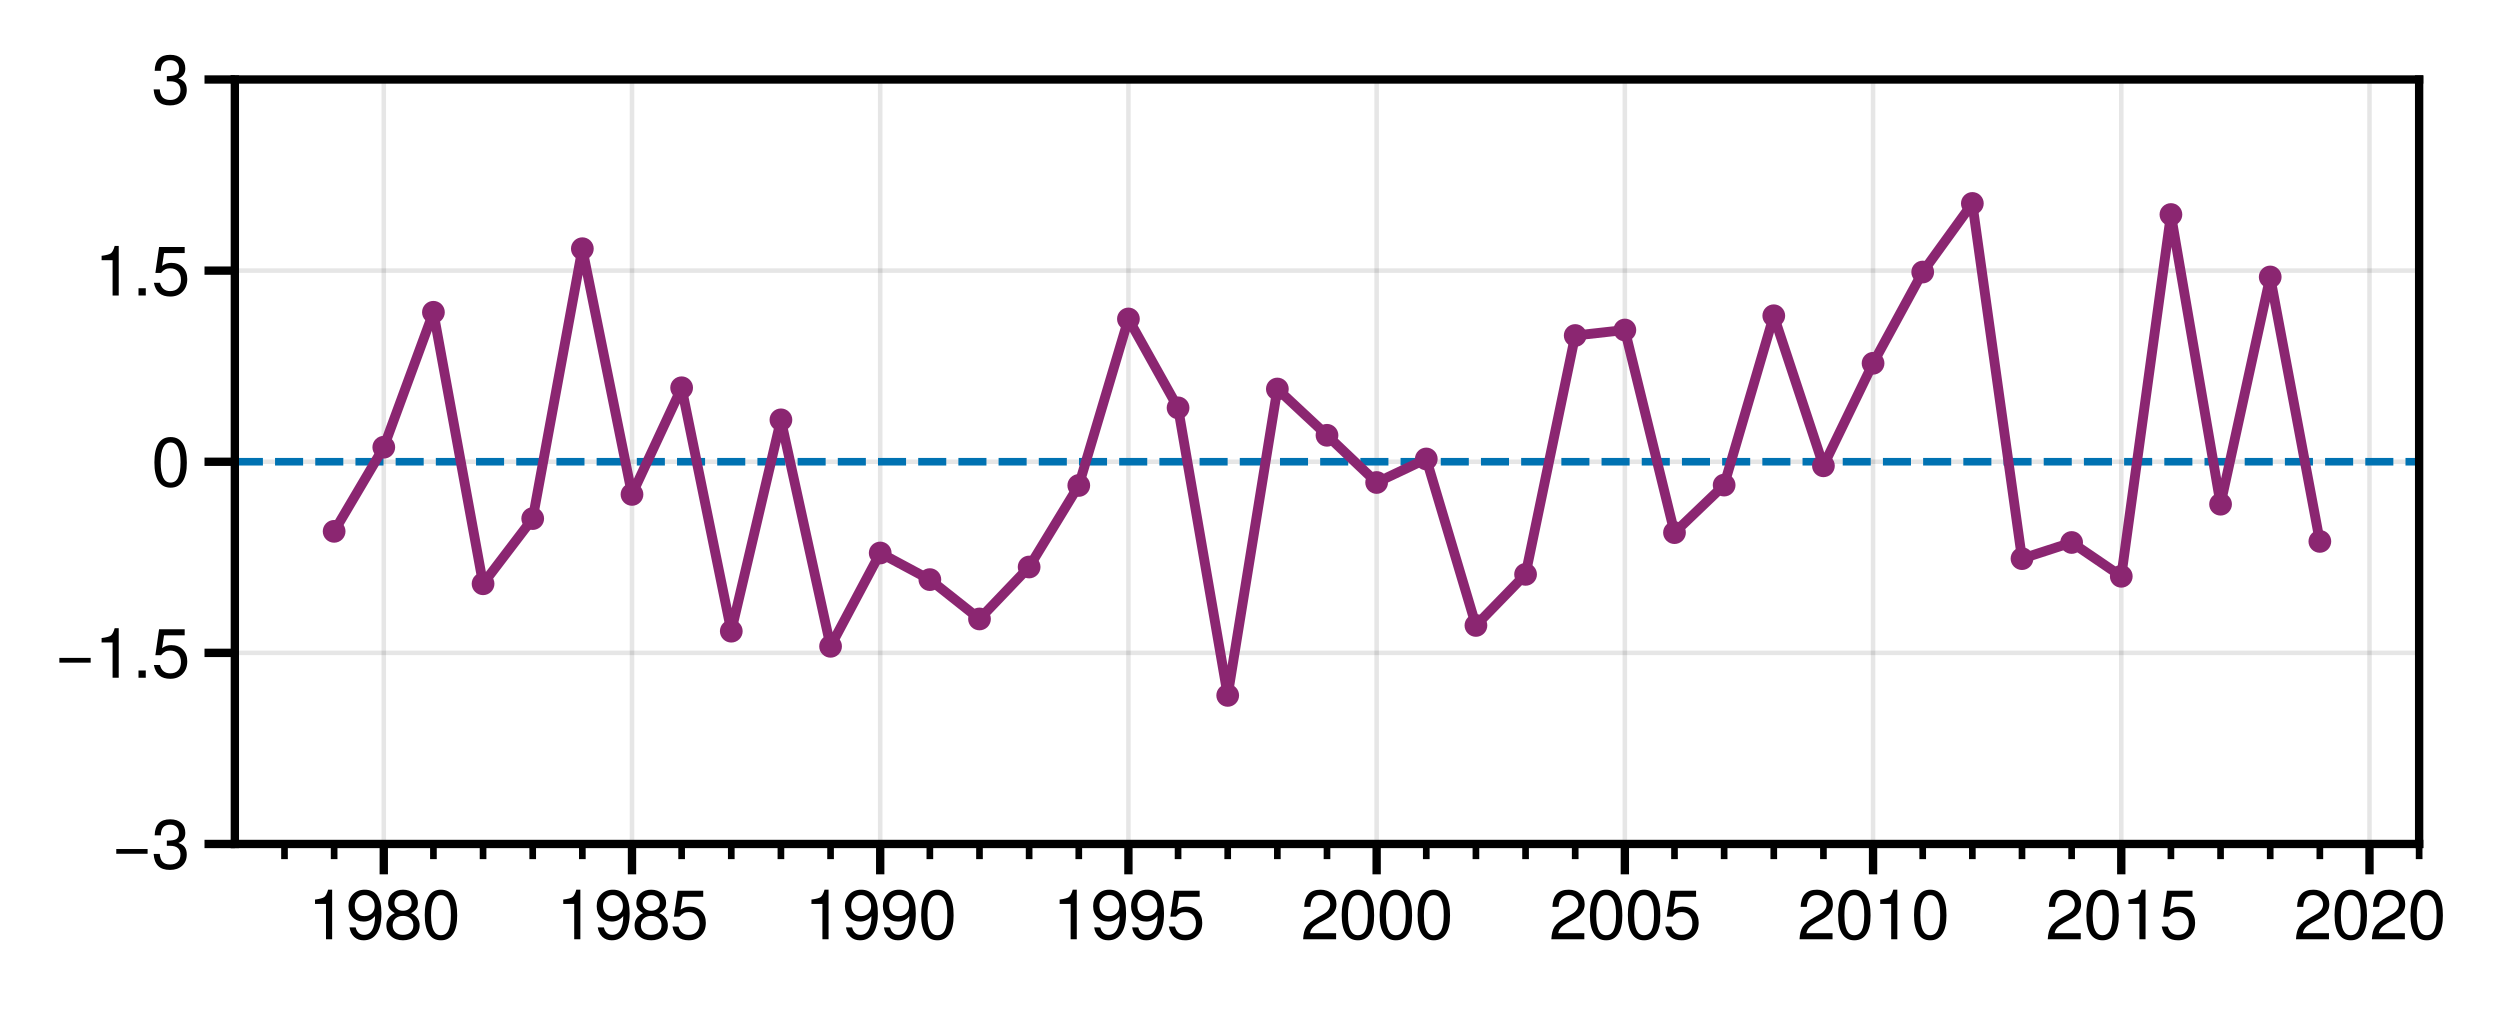 <?xml version="1.0" encoding="utf-8" standalone="no"?>
<!DOCTYPE svg PUBLIC "-//W3C//DTD SVG 1.1//EN"
  "http://www.w3.org/Graphics/SVG/1.1/DTD/svg11.dtd">
<svg xmlns:xlink="http://www.w3.org/1999/xlink" width="329.627pt" height="133.004pt" viewBox="0 0 329.627 133.004" xmlns="http://www.w3.org/2000/svg" version="1.1">
 <defs>
  <style type="text/css">*{stroke-linejoin: round; stroke-linecap: butt}</style>
 </defs>
 <g id="figure_1">
  <g id="patch_1">
   <path d="M 0 133.004 
L 329.627 133.004 
L 329.627 0 
L 0 0 
z
" style="fill: #ffffff"/>
  </g>
  <g id="axes_1">
   <g id="patch_2">
    <path d="M 30.965 111.281 
L 318.965 111.281 
L 318.965 10.481 
L 30.965 10.481 
z
" style="fill: #ffffff"/>
   </g>
   <g id="matplotlib.axis_1">
    <g id="xtick_1">
     <g id="line2d_1">
      <path d="M 50.602 111.281 
L 50.602 10.481 
" clip-path="url(#pa9aac8842c)" style="fill: none; stroke: #000000; stroke-opacity: 0.1; stroke-width: 0.6; stroke-linecap: square"/>
     </g>
     <g id="line2d_2">
      <defs>
       <path id="m9525765ad1" d="M 0 0 
L 0 4 
" style="stroke: #000000; stroke-width: 1.1"/>
      </defs>
      <g>
       <use xlink:href="#m9525765ad1" x="50.602" y="111.281" style="stroke: #000000; stroke-width: 1.1"/>
      </g>
     </g>
     <g id="text_1">
      <!-- 1980 -->
      <g transform="translate(40.595 123.842)scale(0.09 -0.09)">
       <defs>
        <path id="TeXGyreHeros-Regular-31" d="M 2221 0 
L 1658 0 
L 1658 3232 
L 653 3232 
L 653 3635 
Q 1306 3718 1504 3865 
Q 1702 4013 1850 4538 
L 2221 4538 
L 2221 0 
z
" transform="scale(0.016)"/>
        <path id="TeXGyreHeros-Regular-39" d="M 3258 2374 
Q 3258 1190 2838 547 
Q 2419 -96 1626 -96 
Q 1107 -96 764 217 
Q 422 531 339 1088 
L 902 1088 
Q 973 762 1171 582 
Q 1370 403 1664 403 
Q 2150 403 2409 848 
Q 2669 1293 2675 2125 
Q 2253 1619 1638 1619 
Q 1024 1619 633 2009 
Q 243 2400 243 3034 
Q 243 3699 659 4118 
Q 1075 4538 1728 4538 
Q 3258 4538 3258 2374 
z
M 2643 3046 
Q 2643 3482 2380 3763 
Q 2118 4045 1722 4045 
Q 1331 4045 1075 3776 
Q 819 3507 819 3078 
Q 819 2624 1056 2371 
Q 1293 2118 1702 2118 
Q 2118 2118 2380 2374 
Q 2643 2630 2643 3046 
z
" transform="scale(0.016)"/>
        <path id="TeXGyreHeros-Regular-38" d="M 3283 1280 
Q 3283 666 2857 285 
Q 2432 -96 1760 -96 
Q 1082 -96 659 285 
Q 237 666 237 1286 
Q 237 2016 1011 2387 
Q 666 2605 531 2809 
Q 397 3014 397 3328 
Q 397 3859 777 4198 
Q 1158 4538 1760 4538 
Q 2362 4538 2742 4198 
Q 3123 3859 3123 3328 
Q 3123 3008 2988 2803 
Q 2854 2598 2502 2387 
Q 3283 2016 3283 1280 
z
M 2547 3315 
Q 2547 3648 2332 3843 
Q 2118 4038 1760 4038 
Q 1402 4038 1187 3843 
Q 973 3648 973 3322 
Q 973 3002 1187 2806 
Q 1402 2611 1760 2611 
Q 2112 2611 2329 2803 
Q 2547 2995 2547 3315 
z
M 2707 1274 
Q 2707 1670 2448 1904 
Q 2189 2138 1760 2138 
Q 1331 2138 1072 1904 
Q 813 1670 813 1273 
Q 813 877 1072 640 
Q 1331 403 1747 403 
Q 2182 403 2444 636 
Q 2707 870 2707 1274 
z
" transform="scale(0.016)"/>
        <path id="TeXGyreHeros-Regular-30" d="M 3245 2182 
Q 3245 1069 2864 486 
Q 2483 -96 1760 -96 
Q 1030 -96 652 489 
Q 275 1075 275 2220 
Q 275 3366 649 3952 
Q 1024 4538 1760 4538 
Q 3245 4538 3245 2182 
z
M 2669 2234 
Q 2669 4038 1760 4038 
Q 851 4038 851 2214 
Q 851 371 1747 371 
Q 2221 371 2445 822 
Q 2669 1274 2669 2234 
z
" transform="scale(0.016)"/>
       </defs>
       <use xlink:href="#TeXGyreHeros-Regular-31"/>
       <use xlink:href="#TeXGyreHeros-Regular-39" x="55.6"/>
       <use xlink:href="#TeXGyreHeros-Regular-38" x="111.2"/>
       <use xlink:href="#TeXGyreHeros-Regular-30" x="166.8"/>
      </g>
     </g>
    </g>
    <g id="xtick_2">
     <g id="line2d_3">
      <path d="M 83.329 111.281 
L 83.329 10.481 
" clip-path="url(#pa9aac8842c)" style="fill: none; stroke: #000000; stroke-opacity: 0.1; stroke-width: 0.6; stroke-linecap: square"/>
     </g>
     <g id="line2d_4">
      <g>
       <use xlink:href="#m9525765ad1" x="83.329" y="111.281" style="stroke: #000000; stroke-width: 1.1"/>
      </g>
     </g>
     <g id="text_2">
      <!-- 1985 -->
      <g transform="translate(73.322 123.842)scale(0.09 -0.09)">
       <defs>
        <path id="TeXGyreHeros-Regular-35" d="M 3283 1504 
Q 3283 787 2851 345 
Q 2419 -96 1728 -96 
Q 1107 -96 732 205 
Q 358 506 224 1165 
L 787 1165 
Q 986 403 1715 403 
Q 2182 403 2444 672 
Q 2707 941 2707 1427 
Q 2707 1926 2441 2208 
Q 2176 2490 1715 2490 
Q 1453 2490 1267 2397 
Q 1082 2304 883 2067 
L 365 2067 
L 704 4442 
L 3046 4442 
L 3046 3885 
L 1158 3885 
L 979 2714 
Q 1357 2989 1818 2989 
Q 2470 2989 2876 2582 
Q 3283 2176 3283 1504 
z
" transform="scale(0.016)"/>
       </defs>
       <use xlink:href="#TeXGyreHeros-Regular-31"/>
       <use xlink:href="#TeXGyreHeros-Regular-39" x="55.6"/>
       <use xlink:href="#TeXGyreHeros-Regular-38" x="111.2"/>
       <use xlink:href="#TeXGyreHeros-Regular-35" x="166.8"/>
      </g>
     </g>
    </g>
    <g id="xtick_3">
     <g id="line2d_5">
      <path d="M 116.056 111.281 
L 116.056 10.481 
" clip-path="url(#pa9aac8842c)" style="fill: none; stroke: #000000; stroke-opacity: 0.1; stroke-width: 0.6; stroke-linecap: square"/>
     </g>
     <g id="line2d_6">
      <g>
       <use xlink:href="#m9525765ad1" x="116.056" y="111.281" style="stroke: #000000; stroke-width: 1.1"/>
      </g>
     </g>
     <g id="text_3">
      <!-- 1990 -->
      <g transform="translate(106.049 123.842)scale(0.09 -0.09)">
       <use xlink:href="#TeXGyreHeros-Regular-31"/>
       <use xlink:href="#TeXGyreHeros-Regular-39" x="55.6"/>
       <use xlink:href="#TeXGyreHeros-Regular-39" x="111.2"/>
       <use xlink:href="#TeXGyreHeros-Regular-30" x="166.8"/>
      </g>
     </g>
    </g>
    <g id="xtick_4">
     <g id="line2d_7">
      <path d="M 148.783 111.281 
L 148.783 10.481 
" clip-path="url(#pa9aac8842c)" style="fill: none; stroke: #000000; stroke-opacity: 0.1; stroke-width: 0.6; stroke-linecap: square"/>
     </g>
     <g id="line2d_8">
      <g>
       <use xlink:href="#m9525765ad1" x="148.783" y="111.281" style="stroke: #000000; stroke-width: 1.1"/>
      </g>
     </g>
     <g id="text_4">
      <!-- 1995 -->
      <g transform="translate(138.776 123.842)scale(0.09 -0.09)">
       <use xlink:href="#TeXGyreHeros-Regular-31"/>
       <use xlink:href="#TeXGyreHeros-Regular-39" x="55.6"/>
       <use xlink:href="#TeXGyreHeros-Regular-39" x="111.2"/>
       <use xlink:href="#TeXGyreHeros-Regular-35" x="166.8"/>
      </g>
     </g>
    </g>
    <g id="xtick_5">
     <g id="line2d_9">
      <path d="M 181.511 111.281 
L 181.511 10.481 
" clip-path="url(#pa9aac8842c)" style="fill: none; stroke: #000000; stroke-opacity: 0.1; stroke-width: 0.6; stroke-linecap: square"/>
     </g>
     <g id="line2d_10">
      <g>
       <use xlink:href="#m9525765ad1" x="181.511" y="111.281" style="stroke: #000000; stroke-width: 1.1"/>
      </g>
     </g>
     <g id="text_5">
      <!-- 2000 -->
      <g transform="translate(171.504 123.842)scale(0.09 -0.09)">
       <defs>
        <path id="TeXGyreHeros-Regular-32" d="M 3270 3206 
Q 3270 2349 2310 1837 
L 1670 1491 
Q 1254 1248 1075 1043 
Q 896 838 851 557 
L 3238 557 
L 3238 0 
L 218 0 
Q 256 749 518 1155 
Q 781 1562 1491 1965 
L 2080 2298 
Q 2694 2650 2694 3194 
Q 2694 3558 2438 3801 
Q 2182 4045 1798 4045 
Q 1370 4045 1142 3785 
Q 915 3526 883 2963 
L 320 2963 
Q 365 4538 1818 4538 
Q 2458 4538 2864 4160 
Q 3270 3782 3270 3206 
z
" transform="scale(0.016)"/>
       </defs>
       <use xlink:href="#TeXGyreHeros-Regular-32"/>
       <use xlink:href="#TeXGyreHeros-Regular-30" x="55.6"/>
       <use xlink:href="#TeXGyreHeros-Regular-30" x="111.2"/>
       <use xlink:href="#TeXGyreHeros-Regular-30" x="166.8"/>
      </g>
     </g>
    </g>
    <g id="xtick_6">
     <g id="line2d_11">
      <path d="M 214.238 111.281 
L 214.238 10.481 
" clip-path="url(#pa9aac8842c)" style="fill: none; stroke: #000000; stroke-opacity: 0.1; stroke-width: 0.6; stroke-linecap: square"/>
     </g>
     <g id="line2d_12">
      <g>
       <use xlink:href="#m9525765ad1" x="214.238" y="111.281" style="stroke: #000000; stroke-width: 1.1"/>
      </g>
     </g>
     <g id="text_6">
      <!-- 2005 -->
      <g transform="translate(204.231 123.842)scale(0.09 -0.09)">
       <use xlink:href="#TeXGyreHeros-Regular-32"/>
       <use xlink:href="#TeXGyreHeros-Regular-30" x="55.6"/>
       <use xlink:href="#TeXGyreHeros-Regular-30" x="111.2"/>
       <use xlink:href="#TeXGyreHeros-Regular-35" x="166.8"/>
      </g>
     </g>
    </g>
    <g id="xtick_7">
     <g id="line2d_13">
      <path d="M 246.965 111.281 
L 246.965 10.481 
" clip-path="url(#pa9aac8842c)" style="fill: none; stroke: #000000; stroke-opacity: 0.1; stroke-width: 0.6; stroke-linecap: square"/>
     </g>
     <g id="line2d_14">
      <g>
       <use xlink:href="#m9525765ad1" x="246.965" y="111.281" style="stroke: #000000; stroke-width: 1.1"/>
      </g>
     </g>
     <g id="text_7">
      <!-- 2010 -->
      <g transform="translate(236.958 123.842)scale(0.09 -0.09)">
       <use xlink:href="#TeXGyreHeros-Regular-32"/>
       <use xlink:href="#TeXGyreHeros-Regular-30" x="55.6"/>
       <use xlink:href="#TeXGyreHeros-Regular-31" x="111.2"/>
       <use xlink:href="#TeXGyreHeros-Regular-30" x="166.8"/>
      </g>
     </g>
    </g>
    <g id="xtick_8">
     <g id="line2d_15">
      <path d="M 279.692 111.281 
L 279.692 10.481 
" clip-path="url(#pa9aac8842c)" style="fill: none; stroke: #000000; stroke-opacity: 0.1; stroke-width: 0.6; stroke-linecap: square"/>
     </g>
     <g id="line2d_16">
      <g>
       <use xlink:href="#m9525765ad1" x="279.692" y="111.281" style="stroke: #000000; stroke-width: 1.1"/>
      </g>
     </g>
     <g id="text_8">
      <!-- 2015 -->
      <g transform="translate(269.686 123.842)scale(0.09 -0.09)">
       <use xlink:href="#TeXGyreHeros-Regular-32"/>
       <use xlink:href="#TeXGyreHeros-Regular-30" x="55.6"/>
       <use xlink:href="#TeXGyreHeros-Regular-31" x="111.2"/>
       <use xlink:href="#TeXGyreHeros-Regular-35" x="166.8"/>
      </g>
     </g>
    </g>
    <g id="xtick_9">
     <g id="line2d_17">
      <path d="M 312.42 111.281 
L 312.42 10.481 
" clip-path="url(#pa9aac8842c)" style="fill: none; stroke: #000000; stroke-opacity: 0.1; stroke-width: 0.6; stroke-linecap: square"/>
     </g>
     <g id="line2d_18">
      <g>
       <use xlink:href="#m9525765ad1" x="312.42" y="111.281" style="stroke: #000000; stroke-width: 1.1"/>
      </g>
     </g>
     <g id="text_9">
      <!-- 2020 -->
      <g transform="translate(302.413 123.842)scale(0.09 -0.09)">
       <use xlink:href="#TeXGyreHeros-Regular-32"/>
       <use xlink:href="#TeXGyreHeros-Regular-30" x="55.6"/>
       <use xlink:href="#TeXGyreHeros-Regular-32" x="111.2"/>
       <use xlink:href="#TeXGyreHeros-Regular-30" x="166.8"/>
      </g>
     </g>
    </g>
    <g id="xtick_10">
     <g id="line2d_19">
      <defs>
       <path id="m87fe84eb11" d="M 0 0 
L 0 2 
" style="stroke: #000000; stroke-width: 0.88"/>
      </defs>
      <g>
       <use xlink:href="#m87fe84eb11" x="37.511" y="111.281" style="stroke: #000000; stroke-width: 0.88"/>
      </g>
     </g>
    </g>
    <g id="xtick_11">
     <g id="line2d_20">
      <g>
       <use xlink:href="#m87fe84eb11" x="44.056" y="111.281" style="stroke: #000000; stroke-width: 0.88"/>
      </g>
     </g>
    </g>
    <g id="xtick_12">
     <g id="line2d_21">
      <g>
       <use xlink:href="#m87fe84eb11" x="57.147" y="111.281" style="stroke: #000000; stroke-width: 0.88"/>
      </g>
     </g>
    </g>
    <g id="xtick_13">
     <g id="line2d_22">
      <g>
       <use xlink:href="#m87fe84eb11" x="63.692" y="111.281" style="stroke: #000000; stroke-width: 0.88"/>
      </g>
     </g>
    </g>
    <g id="xtick_14">
     <g id="line2d_23">
      <g>
       <use xlink:href="#m87fe84eb11" x="70.238" y="111.281" style="stroke: #000000; stroke-width: 0.88"/>
      </g>
     </g>
    </g>
    <g id="xtick_15">
     <g id="line2d_24">
      <g>
       <use xlink:href="#m87fe84eb11" x="76.783" y="111.281" style="stroke: #000000; stroke-width: 0.88"/>
      </g>
     </g>
    </g>
    <g id="xtick_16">
     <g id="line2d_25">
      <g>
       <use xlink:href="#m87fe84eb11" x="89.874" y="111.281" style="stroke: #000000; stroke-width: 0.88"/>
      </g>
     </g>
    </g>
    <g id="xtick_17">
     <g id="line2d_26">
      <g>
       <use xlink:href="#m87fe84eb11" x="96.42" y="111.281" style="stroke: #000000; stroke-width: 0.88"/>
      </g>
     </g>
    </g>
    <g id="xtick_18">
     <g id="line2d_27">
      <g>
       <use xlink:href="#m87fe84eb11" x="102.965" y="111.281" style="stroke: #000000; stroke-width: 0.88"/>
      </g>
     </g>
    </g>
    <g id="xtick_19">
     <g id="line2d_28">
      <g>
       <use xlink:href="#m87fe84eb11" x="109.511" y="111.281" style="stroke: #000000; stroke-width: 0.88"/>
      </g>
     </g>
    </g>
    <g id="xtick_20">
     <g id="line2d_29">
      <g>
       <use xlink:href="#m87fe84eb11" x="122.602" y="111.281" style="stroke: #000000; stroke-width: 0.88"/>
      </g>
     </g>
    </g>
    <g id="xtick_21">
     <g id="line2d_30">
      <g>
       <use xlink:href="#m87fe84eb11" x="129.147" y="111.281" style="stroke: #000000; stroke-width: 0.88"/>
      </g>
     </g>
    </g>
    <g id="xtick_22">
     <g id="line2d_31">
      <g>
       <use xlink:href="#m87fe84eb11" x="135.692" y="111.281" style="stroke: #000000; stroke-width: 0.88"/>
      </g>
     </g>
    </g>
    <g id="xtick_23">
     <g id="line2d_32">
      <g>
       <use xlink:href="#m87fe84eb11" x="142.238" y="111.281" style="stroke: #000000; stroke-width: 0.88"/>
      </g>
     </g>
    </g>
    <g id="xtick_24">
     <g id="line2d_33">
      <g>
       <use xlink:href="#m87fe84eb11" x="155.329" y="111.281" style="stroke: #000000; stroke-width: 0.88"/>
      </g>
     </g>
    </g>
    <g id="xtick_25">
     <g id="line2d_34">
      <g>
       <use xlink:href="#m87fe84eb11" x="161.874" y="111.281" style="stroke: #000000; stroke-width: 0.88"/>
      </g>
     </g>
    </g>
    <g id="xtick_26">
     <g id="line2d_35">
      <g>
       <use xlink:href="#m87fe84eb11" x="168.42" y="111.281" style="stroke: #000000; stroke-width: 0.88"/>
      </g>
     </g>
    </g>
    <g id="xtick_27">
     <g id="line2d_36">
      <g>
       <use xlink:href="#m87fe84eb11" x="174.965" y="111.281" style="stroke: #000000; stroke-width: 0.88"/>
      </g>
     </g>
    </g>
    <g id="xtick_28">
     <g id="line2d_37">
      <g>
       <use xlink:href="#m87fe84eb11" x="188.056" y="111.281" style="stroke: #000000; stroke-width: 0.88"/>
      </g>
     </g>
    </g>
    <g id="xtick_29">
     <g id="line2d_38">
      <g>
       <use xlink:href="#m87fe84eb11" x="194.602" y="111.281" style="stroke: #000000; stroke-width: 0.88"/>
      </g>
     </g>
    </g>
    <g id="xtick_30">
     <g id="line2d_39">
      <g>
       <use xlink:href="#m87fe84eb11" x="201.147" y="111.281" style="stroke: #000000; stroke-width: 0.88"/>
      </g>
     </g>
    </g>
    <g id="xtick_31">
     <g id="line2d_40">
      <g>
       <use xlink:href="#m87fe84eb11" x="207.692" y="111.281" style="stroke: #000000; stroke-width: 0.88"/>
      </g>
     </g>
    </g>
    <g id="xtick_32">
     <g id="line2d_41">
      <g>
       <use xlink:href="#m87fe84eb11" x="220.783" y="111.281" style="stroke: #000000; stroke-width: 0.88"/>
      </g>
     </g>
    </g>
    <g id="xtick_33">
     <g id="line2d_42">
      <g>
       <use xlink:href="#m87fe84eb11" x="227.329" y="111.281" style="stroke: #000000; stroke-width: 0.88"/>
      </g>
     </g>
    </g>
    <g id="xtick_34">
     <g id="line2d_43">
      <g>
       <use xlink:href="#m87fe84eb11" x="233.874" y="111.281" style="stroke: #000000; stroke-width: 0.88"/>
      </g>
     </g>
    </g>
    <g id="xtick_35">
     <g id="line2d_44">
      <g>
       <use xlink:href="#m87fe84eb11" x="240.42" y="111.281" style="stroke: #000000; stroke-width: 0.88"/>
      </g>
     </g>
    </g>
    <g id="xtick_36">
     <g id="line2d_45">
      <g>
       <use xlink:href="#m87fe84eb11" x="253.511" y="111.281" style="stroke: #000000; stroke-width: 0.88"/>
      </g>
     </g>
    </g>
    <g id="xtick_37">
     <g id="line2d_46">
      <g>
       <use xlink:href="#m87fe84eb11" x="260.056" y="111.281" style="stroke: #000000; stroke-width: 0.88"/>
      </g>
     </g>
    </g>
    <g id="xtick_38">
     <g id="line2d_47">
      <g>
       <use xlink:href="#m87fe84eb11" x="266.602" y="111.281" style="stroke: #000000; stroke-width: 0.88"/>
      </g>
     </g>
    </g>
    <g id="xtick_39">
     <g id="line2d_48">
      <g>
       <use xlink:href="#m87fe84eb11" x="273.147" y="111.281" style="stroke: #000000; stroke-width: 0.88"/>
      </g>
     </g>
    </g>
    <g id="xtick_40">
     <g id="line2d_49">
      <g>
       <use xlink:href="#m87fe84eb11" x="286.238" y="111.281" style="stroke: #000000; stroke-width: 0.88"/>
      </g>
     </g>
    </g>
    <g id="xtick_41">
     <g id="line2d_50">
      <g>
       <use xlink:href="#m87fe84eb11" x="292.783" y="111.281" style="stroke: #000000; stroke-width: 0.88"/>
      </g>
     </g>
    </g>
    <g id="xtick_42">
     <g id="line2d_51">
      <g>
       <use xlink:href="#m87fe84eb11" x="299.329" y="111.281" style="stroke: #000000; stroke-width: 0.88"/>
      </g>
     </g>
    </g>
    <g id="xtick_43">
     <g id="line2d_52">
      <g>
       <use xlink:href="#m87fe84eb11" x="305.874" y="111.281" style="stroke: #000000; stroke-width: 0.88"/>
      </g>
     </g>
    </g>
    <g id="xtick_44">
     <g id="line2d_53">
      <g>
       <use xlink:href="#m87fe84eb11" x="318.965" y="111.281" style="stroke: #000000; stroke-width: 0.88"/>
      </g>
     </g>
    </g>
   </g>
   <g id="matplotlib.axis_2">
    <g id="ytick_1">
     <g id="line2d_54">
      <path d="M 30.965 111.281 
L 318.965 111.281 
" clip-path="url(#pa9aac8842c)" style="fill: none; stroke: #000000; stroke-opacity: 0.1; stroke-width: 0.6; stroke-linecap: square"/>
     </g>
     <g id="line2d_55">
      <defs>
       <path id="m6422c3edb1" d="M 0 0 
L -4 0 
" style="stroke: #000000; stroke-width: 1.1"/>
      </defs>
      <g>
       <use xlink:href="#m6422c3edb1" x="30.965" y="111.281" style="stroke: #000000; stroke-width: 1.1"/>
      </g>
     </g>
     <g id="text_10">
      <!-- −3 -->
      <g transform="translate(14.705 114.562)scale(0.09 -0.09)">
       <defs>
        <path id="TeXGyreHeros-Regular-2212" d="M 3302 1382 
L 435 1382 
L 435 1818 
L 3302 1818 
L 3302 1382 
z
" transform="scale(0.016)"/>
        <path id="TeXGyreHeros-Regular-33" d="M 3238 1318 
Q 3238 672 2819 288 
Q 2400 -96 1702 -96 
Q 998 -96 627 262 
Q 256 621 205 1370 
L 768 1370 
Q 800 877 1030 640 
Q 1261 403 1722 403 
Q 2163 403 2412 643 
Q 2662 883 2662 1312 
Q 2662 1696 2422 1904 
Q 2182 2112 1722 2112 
L 1414 2112 
L 1414 2586 
Q 2067 2586 2297 2739 
Q 2528 2893 2528 3270 
Q 2528 3629 2313 3837 
Q 2099 4045 1728 4045 
Q 1293 4045 1081 3808 
Q 870 3571 864 3072 
L 301 3072 
Q 333 4538 1722 4538 
Q 2368 4538 2736 4205 
Q 3104 3872 3104 3290 
Q 3104 2624 2470 2374 
Q 2874 2234 3056 1984 
Q 3238 1734 3238 1318 
z
" transform="scale(0.016)"/>
       </defs>
       <use xlink:href="#TeXGyreHeros-Regular-2212"/>
       <use xlink:href="#TeXGyreHeros-Regular-33" x="58.4"/>
      </g>
     </g>
    </g>
    <g id="ytick_2">
     <g id="line2d_56">
      <path d="M 30.965 86.081 
L 318.965 86.081 
" clip-path="url(#pa9aac8842c)" style="fill: none; stroke: #000000; stroke-opacity: 0.1; stroke-width: 0.6; stroke-linecap: square"/>
     </g>
     <g id="line2d_57">
      <g>
       <use xlink:href="#m6422c3edb1" x="30.965" y="86.081" style="stroke: #000000; stroke-width: 1.1"/>
      </g>
     </g>
     <g id="text_11">
      <!-- −1.5 -->
      <g transform="translate(7.2 89.362)scale(0.09 -0.09)">
       <defs>
        <path id="TeXGyreHeros-Regular-2e" d="M 1222 0 
L 557 0 
L 557 666 
L 1222 666 
L 1222 0 
z
" transform="scale(0.016)"/>
       </defs>
       <use xlink:href="#TeXGyreHeros-Regular-2212"/>
       <use xlink:href="#TeXGyreHeros-Regular-31" x="58.4"/>
       <use xlink:href="#TeXGyreHeros-Regular-2e" x="114"/>
       <use xlink:href="#TeXGyreHeros-Regular-35" x="141.8"/>
      </g>
     </g>
    </g>
    <g id="ytick_3">
     <g id="line2d_58">
      <path d="M 30.965 60.881 
L 318.965 60.881 
" clip-path="url(#pa9aac8842c)" style="fill: none; stroke: #000000; stroke-opacity: 0.1; stroke-width: 0.6; stroke-linecap: square"/>
     </g>
     <g id="line2d_59">
      <g>
       <use xlink:href="#m6422c3edb1" x="30.965" y="60.881" style="stroke: #000000; stroke-width: 1.1"/>
      </g>
     </g>
     <g id="text_12">
      <!-- 0 -->
      <g transform="translate(19.962 64.162)scale(0.09 -0.09)">
       <use xlink:href="#TeXGyreHeros-Regular-30"/>
      </g>
     </g>
    </g>
    <g id="ytick_4">
     <g id="line2d_60">
      <path d="M 30.965 35.681 
L 318.965 35.681 
" clip-path="url(#pa9aac8842c)" style="fill: none; stroke: #000000; stroke-opacity: 0.1; stroke-width: 0.6; stroke-linecap: square"/>
     </g>
     <g id="line2d_61">
      <g>
       <use xlink:href="#m6422c3edb1" x="30.965" y="35.681" style="stroke: #000000; stroke-width: 1.1"/>
      </g>
     </g>
     <g id="text_13">
      <!-- 1.5 -->
      <g transform="translate(12.457 38.962)scale(0.09 -0.09)">
       <use xlink:href="#TeXGyreHeros-Regular-31"/>
       <use xlink:href="#TeXGyreHeros-Regular-2e" x="55.6"/>
       <use xlink:href="#TeXGyreHeros-Regular-35" x="83.4"/>
      </g>
     </g>
    </g>
    <g id="ytick_5">
     <g id="line2d_62">
      <path d="M 30.965 10.481 
L 318.965 10.481 
" clip-path="url(#pa9aac8842c)" style="fill: none; stroke: #000000; stroke-opacity: 0.1; stroke-width: 0.6; stroke-linecap: square"/>
     </g>
     <g id="line2d_63">
      <g>
       <use xlink:href="#m6422c3edb1" x="30.965" y="10.481" style="stroke: #000000; stroke-width: 1.1"/>
      </g>
     </g>
     <g id="text_14">
      <!-- 3 -->
      <g transform="translate(19.962 13.762)scale(0.09 -0.09)">
       <use xlink:href="#TeXGyreHeros-Regular-33"/>
      </g>
     </g>
    </g>
   </g>
   <g id="line2d_64">
    <path d="M 30.965 60.881 
L 318.965 60.881 
" clip-path="url(#pa9aac8842c)" style="fill: none; stroke-dasharray: 3.7,1.6; stroke-dashoffset: 0; stroke: #0072b2"/>
   </g>
   <g id="line2d_65">
    <path d="M 44.056 70.058 
L 50.602 58.967 
L 57.147 41.174 
L 63.692 76.971 
L 70.238 68.376 
L 76.783 32.791 
L 83.329 65.19 
L 89.874 51.126 
L 96.42 83.223 
L 102.965 55.356 
L 109.511 85.218 
L 116.056 72.913 
L 122.602 76.422 
L 129.147 81.61 
L 135.692 74.76 
L 142.238 64.009 
L 148.783 42.055 
L 155.329 53.776 
L 161.874 91.69 
L 168.42 51.291 
L 174.965 57.394 
L 181.511 63.617 
L 188.056 60.514 
L 194.602 82.466 
L 201.147 75.731 
L 207.692 44.237 
L 214.238 43.511 
L 220.783 70.227 
L 227.329 63.96 
L 233.874 41.632 
L 240.42 61.417 
L 246.965 47.899 
L 253.511 35.868 
L 260.056 26.824 
L 266.602 73.657 
L 273.147 71.527 
L 279.692 75.985 
L 286.238 28.285 
L 292.783 66.481 
L 299.329 36.519 
L 305.874 71.385 
" clip-path="url(#pa9aac8842c)" style="fill: none; stroke: #8b2671; stroke-width: 1.3; stroke-linecap: square"/>
    <defs>
     <path id="mfd0a9ff92f" d="M 0 1 
C 0.265 1 0.52 0.895 0.707 0.707 
C 0.895 0.52 1 0.265 1 0 
C 1 -0.265 0.895 -0.52 0.707 -0.707 
C 0.52 -0.895 0.265 -1 0 -1 
C -0.265 -1 -0.52 -0.895 -0.707 -0.707 
C -0.895 -0.52 -1 -0.265 -1 0 
C -1 0.265 -0.895 0.52 -0.707 0.707 
C -0.52 0.895 -0.265 1 0 1 
z
" style="stroke: #8b2671"/>
    </defs>
    <g clip-path="url(#pa9aac8842c)">
     <use xlink:href="#mfd0a9ff92f" x="44.056" y="70.058" style="fill: #8b2671; stroke: #8b2671"/>
     <use xlink:href="#mfd0a9ff92f" x="50.602" y="58.967" style="fill: #8b2671; stroke: #8b2671"/>
     <use xlink:href="#mfd0a9ff92f" x="57.147" y="41.174" style="fill: #8b2671; stroke: #8b2671"/>
     <use xlink:href="#mfd0a9ff92f" x="63.692" y="76.971" style="fill: #8b2671; stroke: #8b2671"/>
     <use xlink:href="#mfd0a9ff92f" x="70.238" y="68.376" style="fill: #8b2671; stroke: #8b2671"/>
     <use xlink:href="#mfd0a9ff92f" x="76.783" y="32.791" style="fill: #8b2671; stroke: #8b2671"/>
     <use xlink:href="#mfd0a9ff92f" x="83.329" y="65.19" style="fill: #8b2671; stroke: #8b2671"/>
     <use xlink:href="#mfd0a9ff92f" x="89.874" y="51.126" style="fill: #8b2671; stroke: #8b2671"/>
     <use xlink:href="#mfd0a9ff92f" x="96.42" y="83.223" style="fill: #8b2671; stroke: #8b2671"/>
     <use xlink:href="#mfd0a9ff92f" x="102.965" y="55.356" style="fill: #8b2671; stroke: #8b2671"/>
     <use xlink:href="#mfd0a9ff92f" x="109.511" y="85.218" style="fill: #8b2671; stroke: #8b2671"/>
     <use xlink:href="#mfd0a9ff92f" x="116.056" y="72.913" style="fill: #8b2671; stroke: #8b2671"/>
     <use xlink:href="#mfd0a9ff92f" x="122.602" y="76.422" style="fill: #8b2671; stroke: #8b2671"/>
     <use xlink:href="#mfd0a9ff92f" x="129.147" y="81.61" style="fill: #8b2671; stroke: #8b2671"/>
     <use xlink:href="#mfd0a9ff92f" x="135.692" y="74.76" style="fill: #8b2671; stroke: #8b2671"/>
     <use xlink:href="#mfd0a9ff92f" x="142.238" y="64.009" style="fill: #8b2671; stroke: #8b2671"/>
     <use xlink:href="#mfd0a9ff92f" x="148.783" y="42.055" style="fill: #8b2671; stroke: #8b2671"/>
     <use xlink:href="#mfd0a9ff92f" x="155.329" y="53.776" style="fill: #8b2671; stroke: #8b2671"/>
     <use xlink:href="#mfd0a9ff92f" x="161.874" y="91.69" style="fill: #8b2671; stroke: #8b2671"/>
     <use xlink:href="#mfd0a9ff92f" x="168.42" y="51.291" style="fill: #8b2671; stroke: #8b2671"/>
     <use xlink:href="#mfd0a9ff92f" x="174.965" y="57.394" style="fill: #8b2671; stroke: #8b2671"/>
     <use xlink:href="#mfd0a9ff92f" x="181.511" y="63.617" style="fill: #8b2671; stroke: #8b2671"/>
     <use xlink:href="#mfd0a9ff92f" x="188.056" y="60.514" style="fill: #8b2671; stroke: #8b2671"/>
     <use xlink:href="#mfd0a9ff92f" x="194.602" y="82.466" style="fill: #8b2671; stroke: #8b2671"/>
     <use xlink:href="#mfd0a9ff92f" x="201.147" y="75.731" style="fill: #8b2671; stroke: #8b2671"/>
     <use xlink:href="#mfd0a9ff92f" x="207.692" y="44.237" style="fill: #8b2671; stroke: #8b2671"/>
     <use xlink:href="#mfd0a9ff92f" x="214.238" y="43.511" style="fill: #8b2671; stroke: #8b2671"/>
     <use xlink:href="#mfd0a9ff92f" x="220.783" y="70.227" style="fill: #8b2671; stroke: #8b2671"/>
     <use xlink:href="#mfd0a9ff92f" x="227.329" y="63.96" style="fill: #8b2671; stroke: #8b2671"/>
     <use xlink:href="#mfd0a9ff92f" x="233.874" y="41.632" style="fill: #8b2671; stroke: #8b2671"/>
     <use xlink:href="#mfd0a9ff92f" x="240.42" y="61.417" style="fill: #8b2671; stroke: #8b2671"/>
     <use xlink:href="#mfd0a9ff92f" x="246.965" y="47.899" style="fill: #8b2671; stroke: #8b2671"/>
     <use xlink:href="#mfd0a9ff92f" x="253.511" y="35.868" style="fill: #8b2671; stroke: #8b2671"/>
     <use xlink:href="#mfd0a9ff92f" x="260.056" y="26.824" style="fill: #8b2671; stroke: #8b2671"/>
     <use xlink:href="#mfd0a9ff92f" x="266.602" y="73.657" style="fill: #8b2671; stroke: #8b2671"/>
     <use xlink:href="#mfd0a9ff92f" x="273.147" y="71.527" style="fill: #8b2671; stroke: #8b2671"/>
     <use xlink:href="#mfd0a9ff92f" x="279.692" y="75.985" style="fill: #8b2671; stroke: #8b2671"/>
     <use xlink:href="#mfd0a9ff92f" x="286.238" y="28.285" style="fill: #8b2671; stroke: #8b2671"/>
     <use xlink:href="#mfd0a9ff92f" x="292.783" y="66.481" style="fill: #8b2671; stroke: #8b2671"/>
     <use xlink:href="#mfd0a9ff92f" x="299.329" y="36.519" style="fill: #8b2671; stroke: #8b2671"/>
     <use xlink:href="#mfd0a9ff92f" x="305.874" y="71.385" style="fill: #8b2671; stroke: #8b2671"/>
    </g>
   </g>
   <g id="patch_3">
    <path d="M 30.965 111.281 
L 30.965 10.481 
" style="fill: none; stroke: #000000; stroke-width: 1.1; stroke-linejoin: miter; stroke-linecap: square"/>
   </g>
   <g id="patch_4">
    <path d="M 318.965 111.281 
L 318.965 10.481 
" style="fill: none; stroke: #000000; stroke-width: 1.1; stroke-linejoin: miter; stroke-linecap: square"/>
   </g>
   <g id="patch_5">
    <path d="M 30.965 111.281 
L 318.965 111.281 
" style="fill: none; stroke: #000000; stroke-width: 1.1; stroke-linejoin: miter; stroke-linecap: square"/>
   </g>
   <g id="patch_6">
    <path d="M 30.965 10.481 
L 318.965 10.481 
" style="fill: none; stroke: #000000; stroke-width: 1.1; stroke-linejoin: miter; stroke-linecap: square"/>
   </g>
  </g>
 </g>
 <defs>
  <clipPath id="pa9aac8842c">
   <rect x="30.965" y="10.481" width="288" height="100.8"/>
  </clipPath>
 </defs>
</svg>
